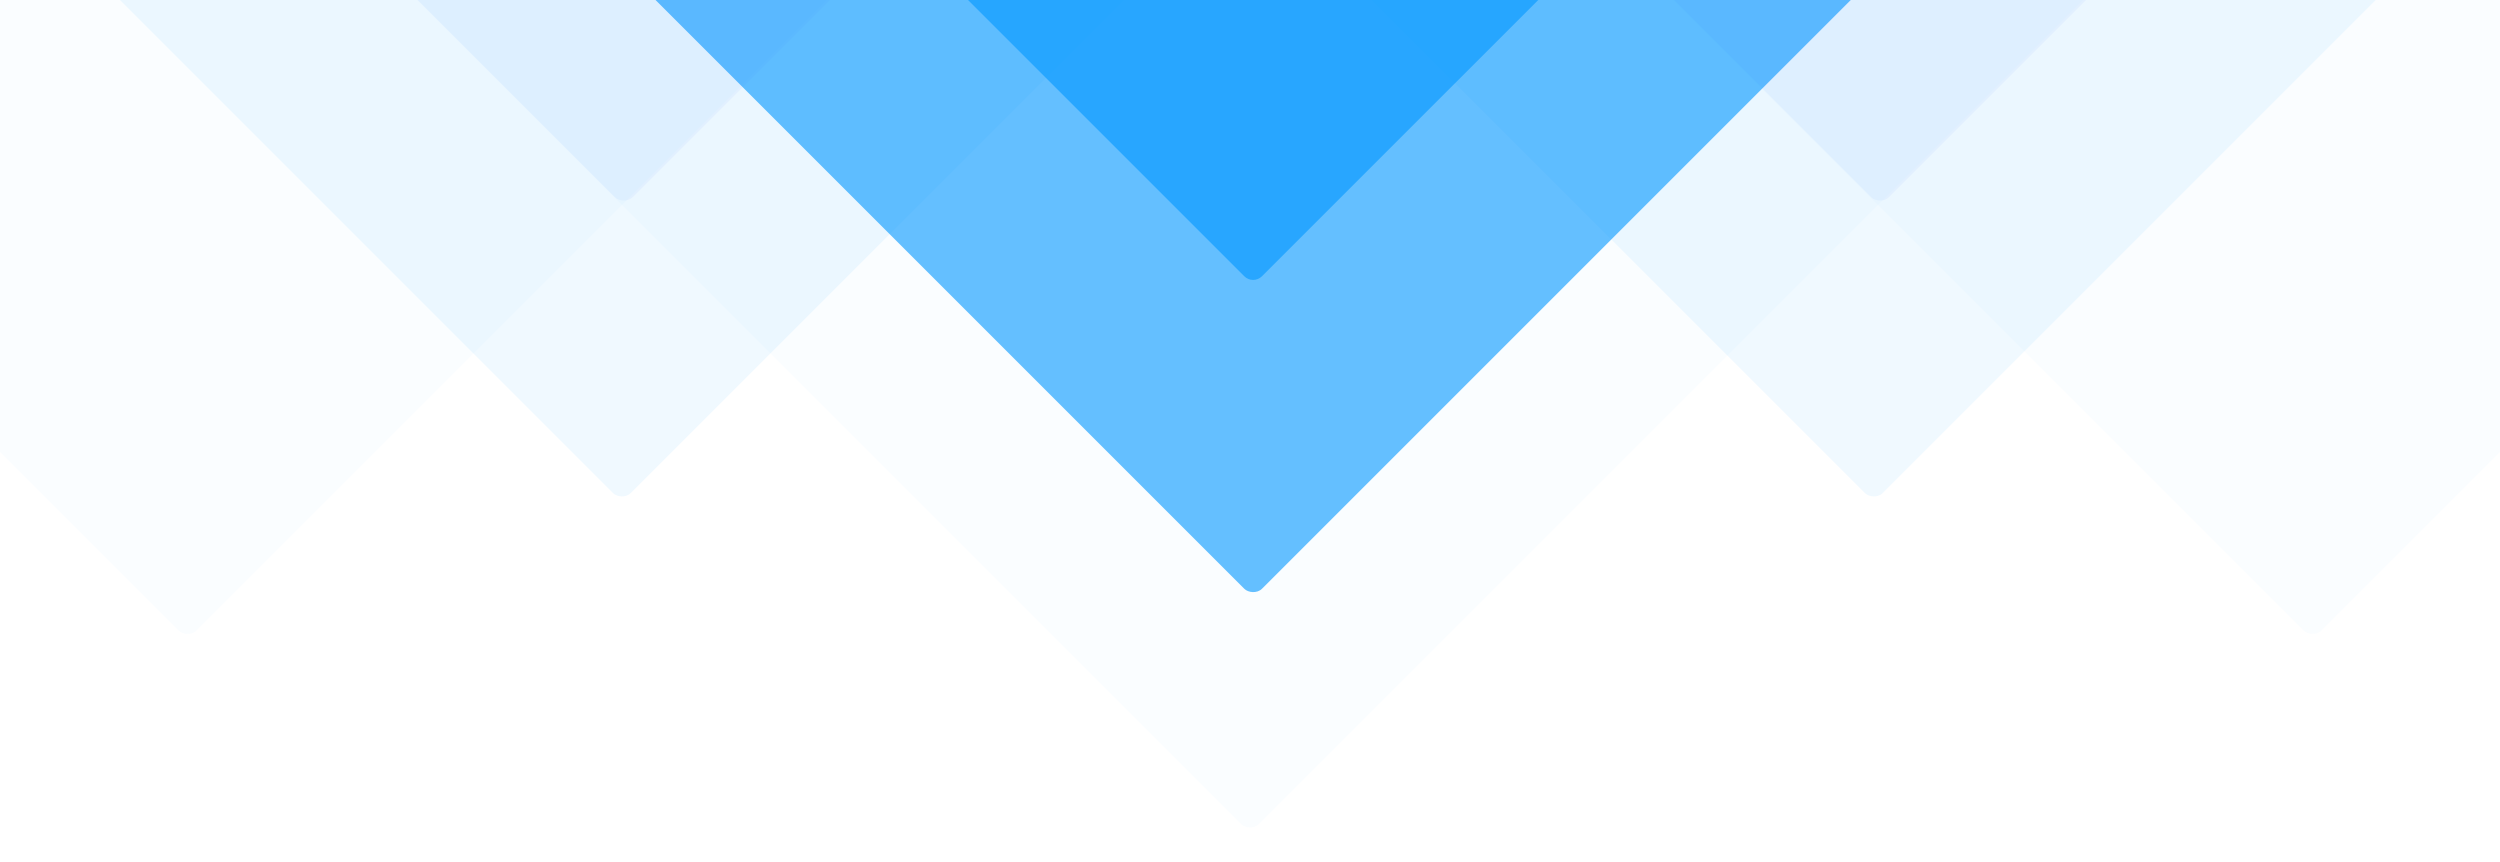 <svg xmlns="http://www.w3.org/2000/svg" xmlns:xlink="http://www.w3.org/1999/xlink" width="400" height="138" viewBox="0 0 400 138">
  <defs>
    <clipPath id="clip-path">
      <rect id="Rectangle_5170" data-name="Rectangle 5170" width="400" height="138" fill="#fff"/>
    </clipPath>
    <linearGradient id="linear-gradient" x1="0.583" y1="1" x2="1.063" y2="0.119" gradientUnits="objectBoundingBox">
      <stop offset="0" stop-color="#0096FF"/>
      <stop offset="1" stop-color="#486dff"/>
    </linearGradient>
    <linearGradient id="linear-gradient-7" x1="0.628" y1="0.326" x2="-0.027" y2="1.073" xlink:href="#linear-gradient"/>
    <linearGradient id="linear-gradient-8" x1="0.711" y1="0.748" x2="-0.073" y2="0.965" xlink:href="#linear-gradient"/>
    <linearGradient id="linear-gradient-9" x1="0.583" y1="0" x2="1.063" y2="0.881" xlink:href="#linear-gradient"/>
  </defs>
  <g id="admin-pattern-top" clip-path="url(#clip-path)">
    <rect id="Rectangle_5161" data-name="Rectangle 5161" width="587.78" height="587.78" rx="2" transform="translate(-316.123 -335.314) rotate(-45)" opacity="0.06" fill="url(#linear-gradient)"/>
    <rect id="Rectangle_5162" data-name="Rectangle 5162" width="652.344" height="652.343" rx="2" transform="translate(-261.276 -328.005) rotate(-45)" opacity="0.02" fill="url(#linear-gradient)"/>
    <rect id="Rectangle_5163" data-name="Rectangle 5163" width="587.78" height="587.78" rx="2" transform="translate(-215.123 -320.005) rotate(-45)" opacity="0.6" fill="url(#linear-gradient)"/>
    <rect id="Rectangle_5164" data-name="Rectangle 5164" width="431.78" height="431.78" rx="2" transform="translate(64.686 -203.005) rotate(-45)" opacity="0.02" fill="url(#linear-gradient)"/>
    <rect id="Rectangle_5165" data-name="Rectangle 5165" width="431.78" height="431.78" rx="2" transform="translate(-5.506 -225.005) rotate(-45)" opacity="0.06" fill="url(#linear-gradient)"/>
    <rect id="Rectangle_5166" data-name="Rectangle 5166" width="431.78" height="431.78" rx="2" transform="translate(-275.314 -203.005) rotate(-45)" opacity="0.02" fill="url(#linear-gradient)"/>
    <rect id="Rectangle_5167" data-name="Rectangle 5167" width="587.78" height="587.78" rx="2" transform="translate(-114.814 -382.658) rotate(-45)" opacity="0.05" fill="url(#linear-gradient-7)"/>
    <rect id="Rectangle_5168" data-name="Rectangle 5168" width="587.78" height="587.78" rx="2" transform="translate(-315.814 -382.658) rotate(-45)" opacity="0.05" fill="url(#linear-gradient-8)"/>
    <rect id="Rectangle_5169" data-name="Rectangle 5169" width="587.78" height="587.78" rx="2" transform="translate(200.5 45.618) rotate(-135)" opacity="0.6" fill="url(#linear-gradient-9)"/>
  </g>
</svg>
